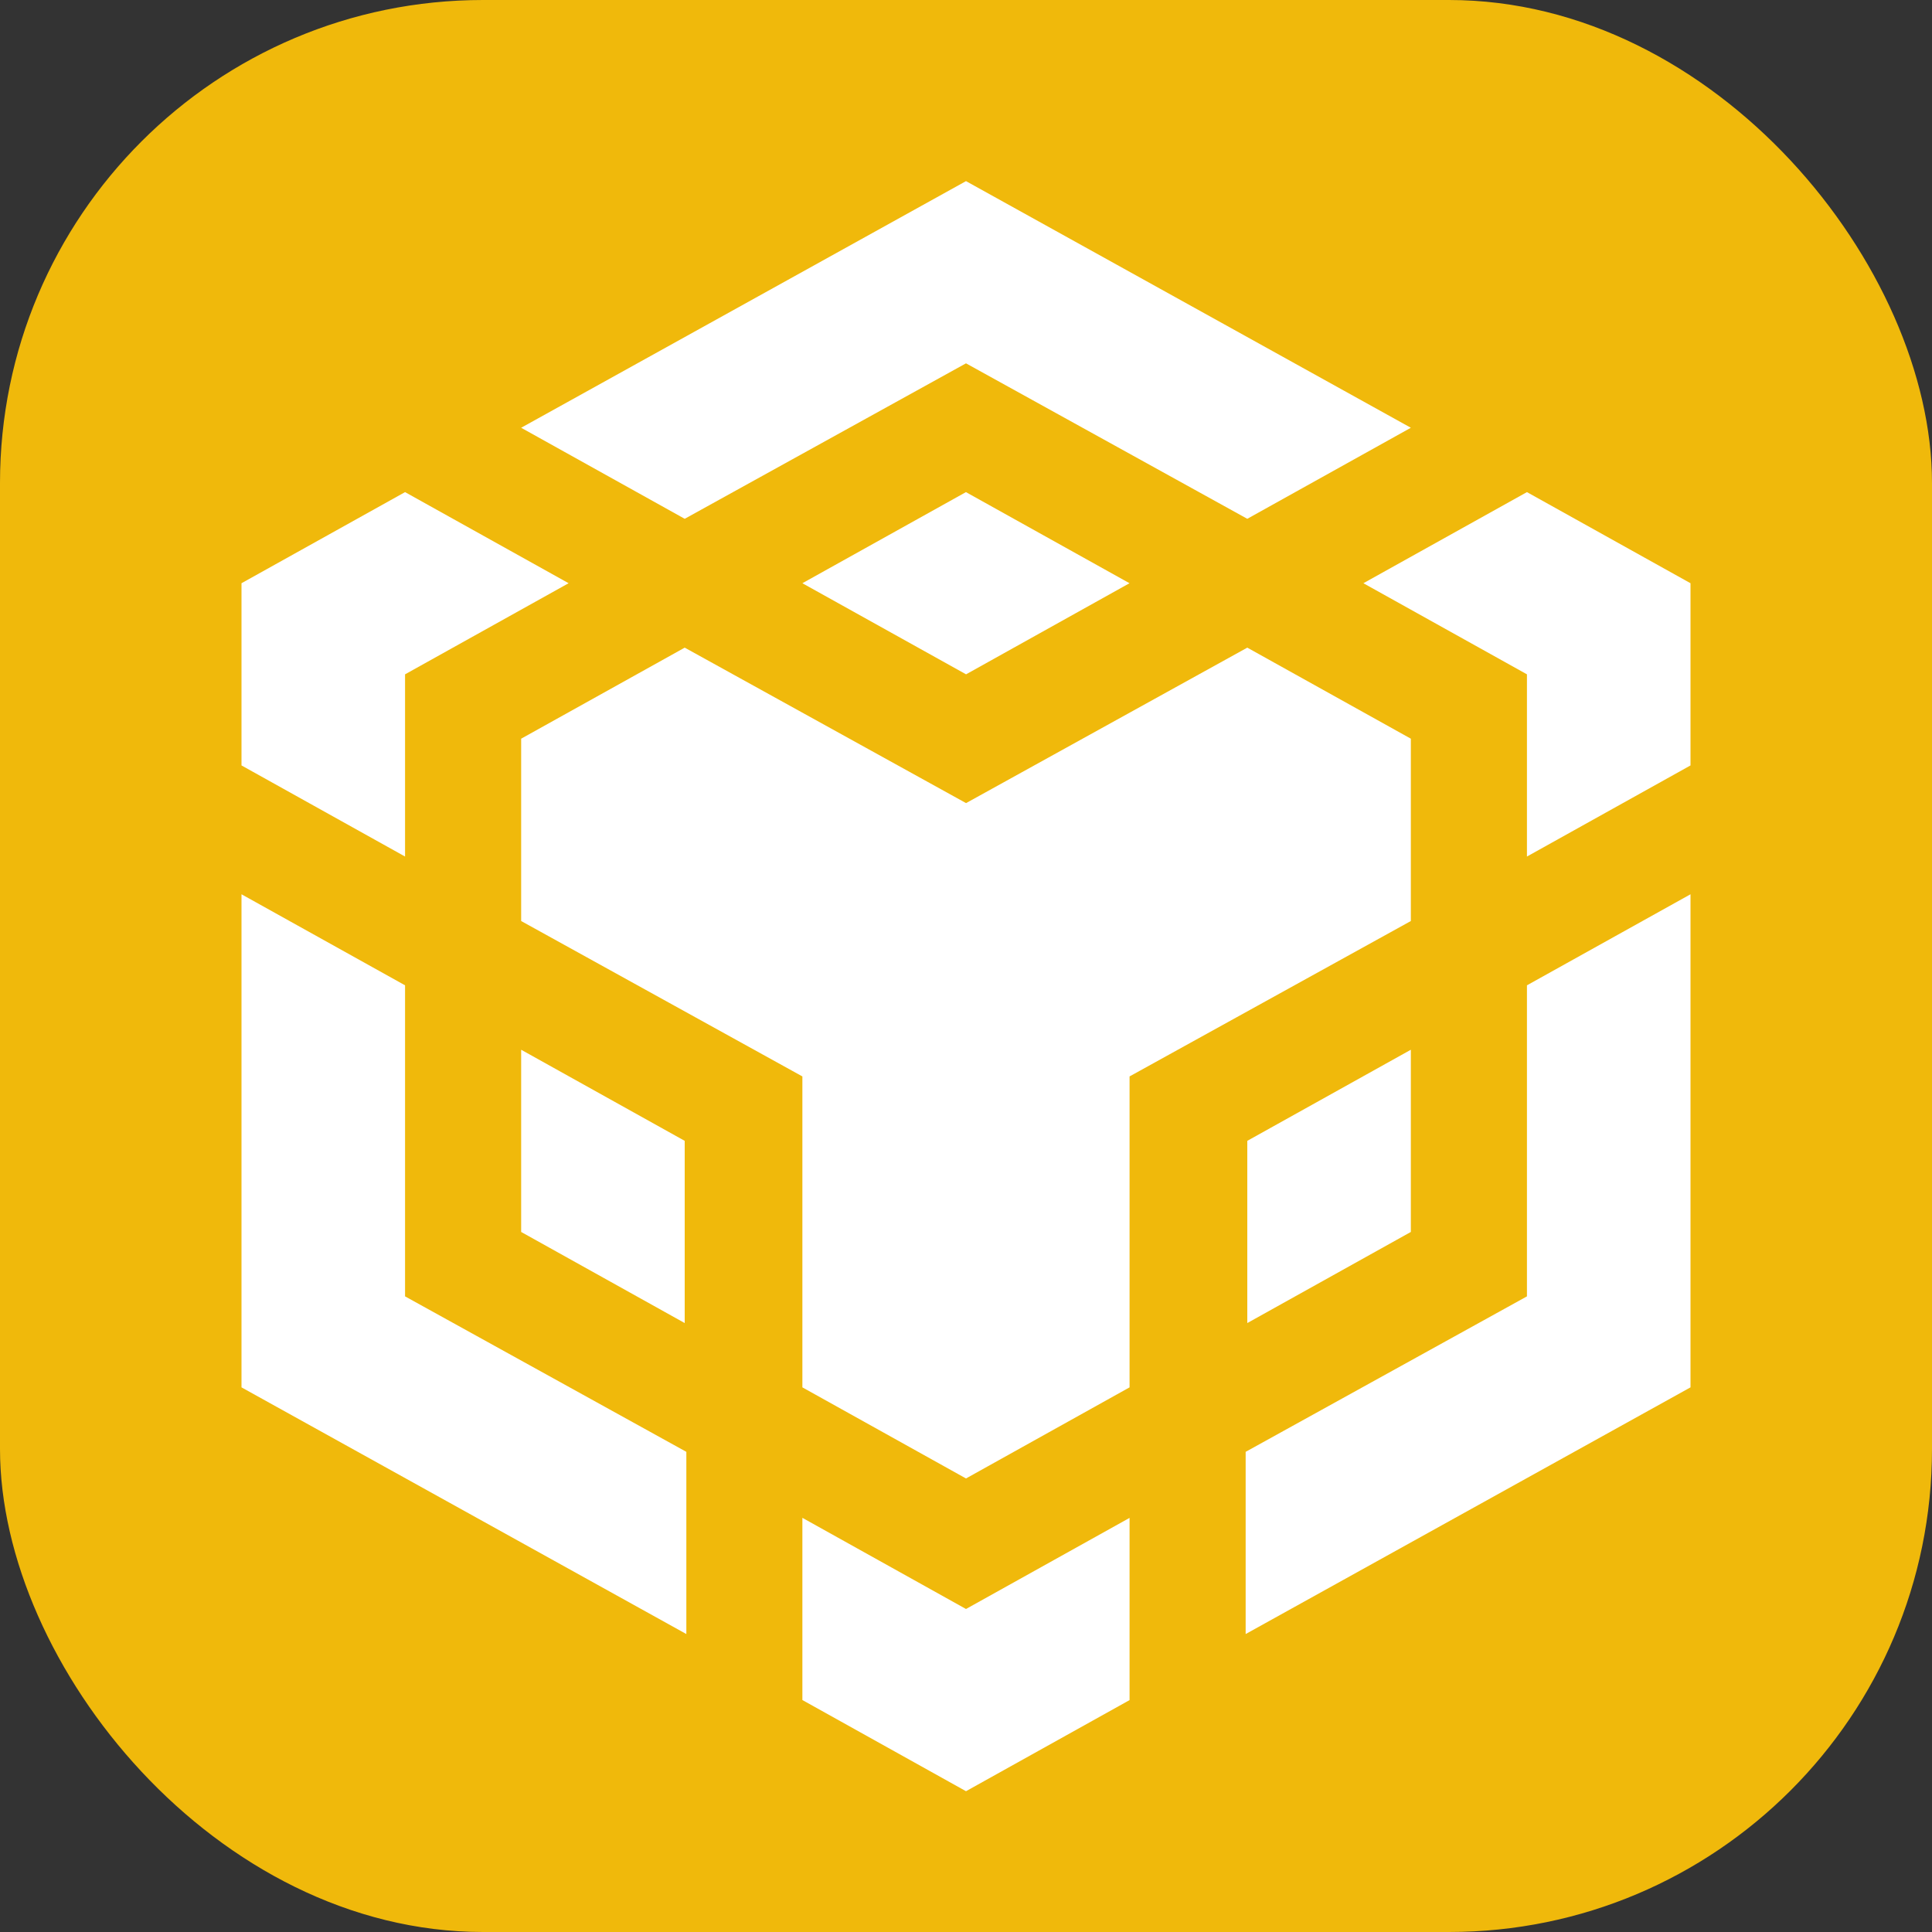 <svg width="32" height="32" viewBox="0 0 32 32" fill="none" xmlns="http://www.w3.org/2000/svg">
<rect x="0" y="0" width="32" height="32" fill="#333333" stroke="none"/>
<rect width="32" height="32" rx="8" fill="#F0B90B"/>
<g clip-path="url(#clip0_1779_7462)">
<path fill-rule="evenodd" clip-rule="evenodd" d="M16 3L8.632 7.085L11.341 8.593L16 6.018L20.659 8.593L23.368 7.085L16 3ZM20.659 10.727L23.368 12.235V15.255L18.709 17.829V22.979L16 24.488L13.29 22.979V17.829L8.632 15.255V12.235L11.341 10.727L16.001 13.302L20.659 10.727ZM23.368 17.387V20.405L20.659 21.914V18.896L23.368 17.387ZM20.632 24.047L25.291 21.472V16.32L28 14.812V22.979L20.632 27.065V24.047ZM25.291 11.169L22.582 9.66L25.291 8.151L28 9.66V12.678L25.291 14.187V11.169ZM13.29 28.158V25.14L16 26.65L18.709 25.141V28.159L16 29.668L13.29 28.158ZM11.341 21.914L8.632 20.405V17.387L11.341 18.896V21.914ZM16.001 11.169L13.29 9.66L15.999 8.151L18.708 9.66L16.001 11.169ZM9.418 9.66L6.709 11.169V14.187L4 12.678V9.66L6.709 8.151L9.418 9.66ZM4 14.812L6.709 16.32V21.472L11.368 24.047V27.065L4 22.979V14.812Z" fill="white"/>
</g>
<defs>
<clipPath id="clip0_1779_7462">
<rect width="24" height="26.667" fill="white" transform="translate(4 3)"/>
</clipPath>
</defs>
</svg>

